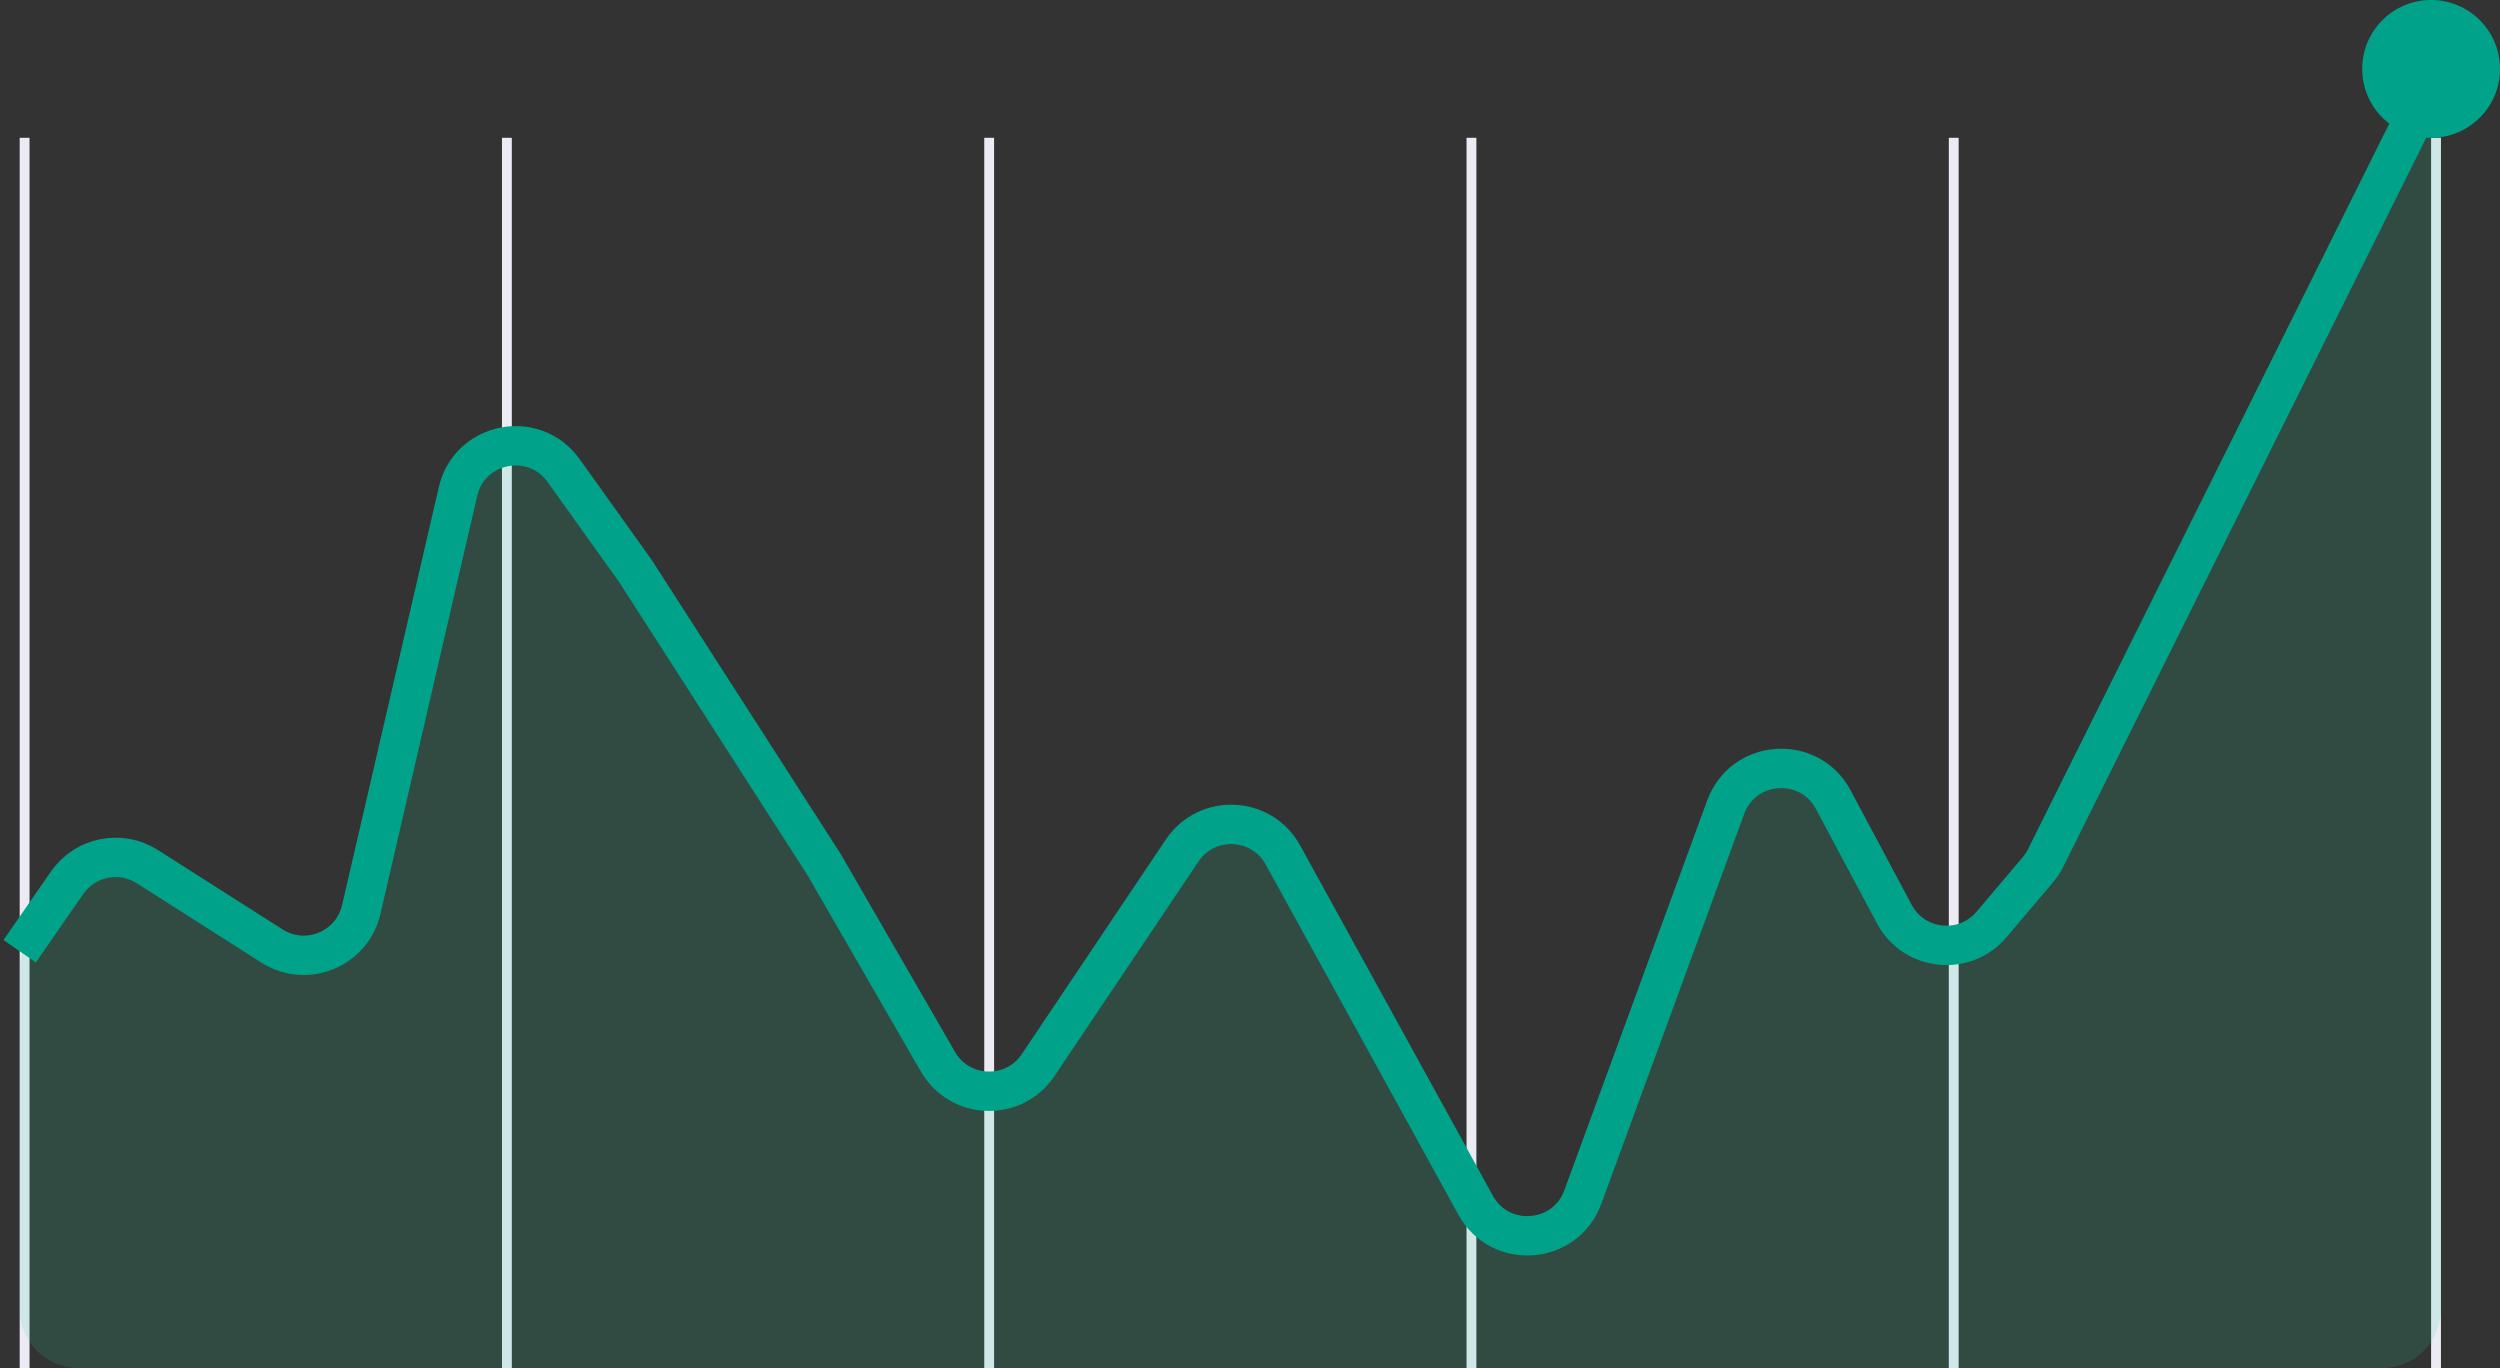 <svg width="254" height="139" viewBox="0 0 254 139" fill="none" xmlns="http://www.w3.org/2000/svg">
<rect x="0" y="0" width="254" height="139" fill="#333333" stroke="none"/>
<rect x="-0.25" y="0.25" width="0.5" height="124.5" transform="matrix(-1 0 0 1 198.5 14)" stroke="#ECEAF3" stroke-width="0.5"/>
<rect x="-0.25" y="0.25" width="0.5" height="124.5" transform="matrix(-1 0 0 1 149.5 14)" stroke="#ECEAF3" stroke-width="0.5"/>
<rect x="-0.25" y="0.25" width="0.5" height="124.5" transform="matrix(-1 0 0 1 100.5 14)" stroke="#ECEAF3" stroke-width="0.5"/>
<rect x="-0.25" y="0.25" width="0.5" height="124.5" transform="matrix(-1 0 0 1 51.5 14)" stroke="#ECEAF3" stroke-width="0.5"/>
<rect x="-0.25" y="0.25" width="0.5" height="124.5" transform="matrix(-1 0 0 1 2.5 14)" stroke="#ECEAF3" stroke-width="0.5"/>
<rect x="-0.25" y="0.25" width="0.5" height="124.5" transform="matrix(-1 0 0 1 247.5 14)" stroke="#ECEAF3" stroke-width="0.5"/>
<path d="M207.823 87.211L248 9V133C248 136.314 245.314 139 242 139H8C4.686 139 2 136.314 2 133V98.519C2 97.299 2.372 96.108 3.067 95.104L6.812 89.694C8.647 87.043 12.249 86.316 14.968 88.048L27.635 96.115C31.128 98.34 35.77 96.441 36.704 92.407L46.532 49.943C47.696 44.911 54.252 43.604 57.257 47.804L64.551 58L83.718 87.823L95.295 107.871C97.515 111.717 102.998 111.902 105.472 108.215L120.107 86.413C122.612 82.681 128.179 82.927 130.346 86.865L149.924 122.45C152.406 126.961 159.043 126.457 160.814 121.622L175.333 82.005C177.117 77.137 183.82 76.671 186.261 81.246L192.464 92.875C194.458 96.614 199.596 97.163 202.335 93.93L207.064 88.348C207.36 87.999 207.614 87.618 207.823 87.211Z" fill="#2ED6A3" fill-opacity="0.15"/>
<path d="M248 6.5L207.833 87.173C207.618 87.605 207.351 88.009 207.04 88.377L202.336 93.929C199.596 97.163 194.458 96.614 192.464 92.875L186.261 81.246C183.821 76.671 177.118 77.137 175.333 82.005L160.815 121.622C159.043 126.457 152.406 126.961 149.924 122.45L130.346 86.865C128.18 82.927 122.612 82.681 120.107 86.413L105.473 108.215C102.998 111.902 97.515 111.717 95.295 107.871L83.718 87.823L64.552 58L57.257 47.804C54.252 43.604 47.697 44.911 46.532 49.943L36.704 92.407C35.771 96.441 31.128 98.34 27.636 96.115L14.969 88.048C12.249 86.316 8.647 87.043 6.812 89.694L2 96.645" stroke="#00A389" stroke-width="4"/>
<circle cx="247" cy="7" r="7" fill="#00A389"/>
</svg>
